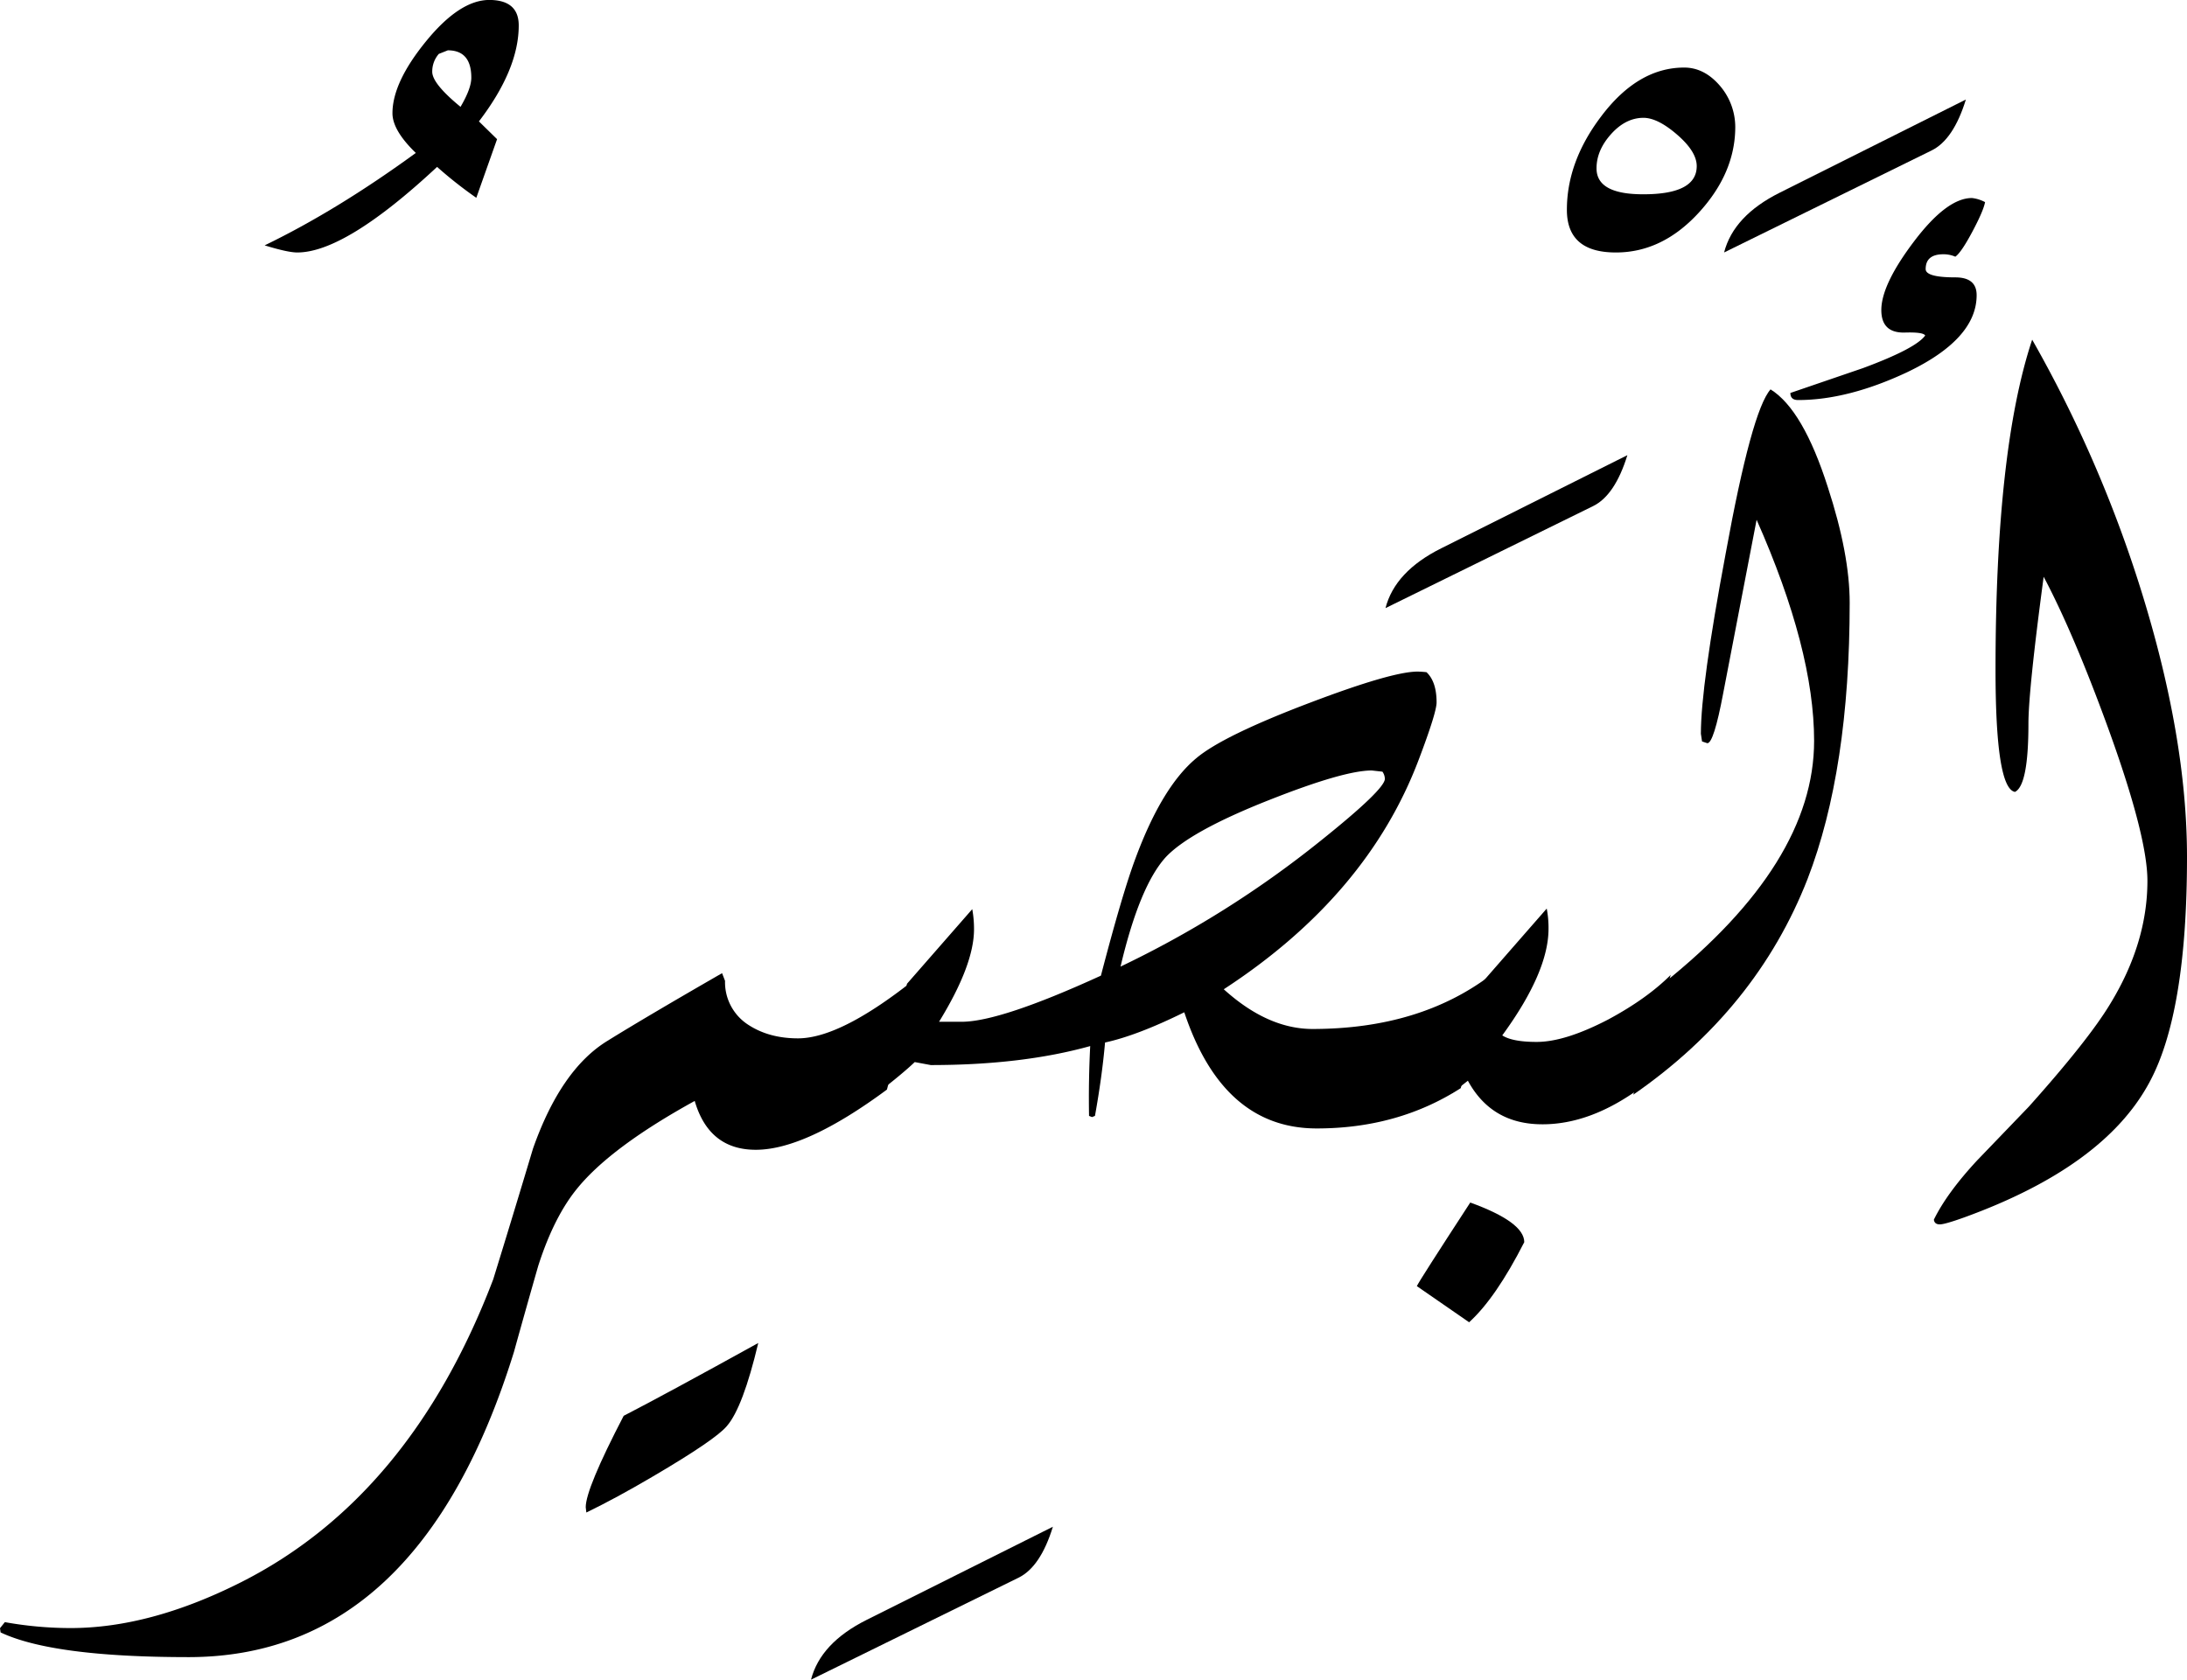 <svg xmlns="http://www.w3.org/2000/svg" viewBox="0 0 900.63 691.89">
  <title>EH-Asset 28-layername</title>
  <g id="Layer_2" data-name="Layer 2">
    <g id="ElBesir">
      <g>
        <path d="M213.62,10.49q0,18.06-16.39,39.52l7.47,7.32-8.55,24.15A172.3,172.3,0,0,1,180,68.75Q142.19,104,122.41,104q-3.9,0-13.42-2.93Q138.77,86.67,171.24,63q-9.62-9.29-9.62-16.36,0-12.69,13.85-29.66t26-17Q213.62,0,213.62,10.49ZM194.09,32q0-11.26-9.66-11.27l-3.72,1.47A11,11,0,0,0,178,29.57q0,4.89,11.65,14.44C192.6,39,194.09,35,194.09,32Z"/>
        <path d="M433.59,628.91q-5.11,16.59-14.16,21l-85.45,42q3.91-15.14,22.95-24.65Z"/>
        <path d="M614,401.61l-12.45,46.63q-25.87,16.61-59.32,16.6-38.58,0-54.53-47.85-19.38,9.58-32.63,12.45-1.23,14-4.15,30.23l-1.22.49-1.22-.49q-.25-14.51.48-28.76-28.07,7.83-65.67,7.82l-6.59-1.23q-4.89,4.68-15.38,12.81l12.21-45.09,26.85-30.71a44.9,44.9,0,0,1,.73,8.3q0,14.65-14.4,38.09H396q15.86,0,57.37-19,8.79-33.71,14.16-48.1,11-29.79,25.15-41.5,11-9.28,47.11-22.95,33.45-12.69,44-12.7a35,35,0,0,1,3.66.25q4.15,3.9,4.15,12.45,0,4.15-7.3,23.43-21.18,56.16-80.34,94.73,18.06,16.36,36.62,16.36Q584.71,423.83,614,401.61Zm-43.7-80.81a5.33,5.33,0,0,0-1-2.93l-4.4-.49q-11.48,0-42.23,12.17Q490,342.45,480,353.17q-10.74,11.91-18.55,45a420.61,420.61,0,0,0,82-51.51Q570.31,325.2,570.31,320.8Z"/>
        <path d="M670.17,187.5q-5.13,16.6-14.16,21l-85.45,42q3.9-15.13,23-24.66Z"/>
        <path d="M714.6,52.25q0,19-15.07,35.4T665.36,104q-20.1,0-20.1-17.57,0-19.79,14-38.33,15.18-20.26,34.3-20.27,8.58,0,15.19,8.06A26.15,26.15,0,0,1,714.6,52.25ZM698.73,68.42q0-5.94-8-12.89t-13.88-7q-7.36,0-13.38,6.7t-6,14.14q0,10.67,19.16,10.66Q698.73,80.08,698.73,68.42Z"/>
        <path d="M761.72,248.29q0,68.85-17.34,113.77-21,53.71-71.77,88.87l12.2-45.66q62.27-49.8,62.26-100.09,0-37.6-23.68-91.07Q718.8,238,709.62,285.64q-3.87,20.52-6.52,20.51l-2.18-.73-.48-3.17q0-19.78,10.21-74.22,10.7-58.84,18.48-67.63,13.38,8.31,23.59,40.28Q761.72,228.28,761.72,248.29Z"/>
        <path d="M809.57,41q-5.13,16.6-14.16,21L710,104q3.9-15.14,22.95-24.65Z"/>
        <path d="M308.11,422.12a20.83,20.83,0,0,1-9.53-18.07l-1.22-3.17Q265.88,419,250.24,428.71,231,440.44,219.48,473.19q-8.05,26.88-16.35,53.77-34.18,89.68-104,124.88-37.35,18.81-70.07,18.81A153.75,153.75,0,0,1,2,668.21L0,670.7l.24,1.74q21.5,10.17,77.4,10.18,95,0,134-125.68,4.88-17.61,10-35.46,6.58-20.53,16.36-32.28,13.91-16.86,48.09-35.69,5.87,20.13,25.15,20.12,20.5,0,54-24.79l12.46-46.25q-31.26,25.14-49.08,25.14Q316.65,427.73,308.11,422.12Z"/>
        <path d="M241.21,620.85l.25,2.2q12.16-5.87,27.49-14.9Q294.74,593,299.36,587.4q6.57-7.56,12.9-34.18-38.42,21.24-55.42,30Q241.21,613.28,241.21,620.85Z"/>
        <path d="M632.81,429.2q-10,0-14.16-2.69,19.05-26.11,19.05-43.94a42.39,42.39,0,0,0-.74-8.3Q623.3,389.9,610.11,405L597.9,450.35l6.59-5.17q9.76,18,30.76,17.95,19.79,0,40.29-15L688,401.61q-9.76,9.76-25.64,18.31Q644.53,429.21,632.81,429.2Z"/>
        <path d="M605.47,495.36q-21,32.24-22,34.43L605,544.68q11-10,22.71-33Q627.69,503.42,605.47,495.36Z"/>
        <path d="M814,121.58q0-7.32-8.78-7.32-12.21,0-12.21-3.42,0-6.11,7.32-6.1a12,12,0,0,1,4.89,1q2.43-1.69,7-10.27t5.25-12.21a15.14,15.14,0,0,0-5.4-1.69q-10.32,0-23.82,17.83t-13.5,28.32q0,9.51,9.65,9.27,7.66-.24,8.41,1.22-3.9,5.38-25.63,13.43L737.3,161.87q0,2.92,3.17,2.92,20.52,0,44.93-11.47Q814,139.66,814,121.58Z"/>
        <path d="M881.65,242.92a525.35,525.35,0,0,0-44.78-103q-15.09,45.42-15.09,136,0,48.83,8,50.29,5.55-2.69,5.55-28.07,0-13.68,6.27-60.55,12.29,23.19,26.52,62.25,16.21,44.68,16.21,63,0,25.63-15.38,50.78-9,14.9-33.45,42.24L814.21,478q-12.45,13.43-17.82,24.41c.16,1.31,1,1.95,2.43,1.95s4.87-1,10.23-2.93q57-20.74,75.75-54.93Q900.64,418,900.63,353,900.63,303.71,881.65,242.92Z"/>
      </g>
    </g>
  </g>
</svg>
